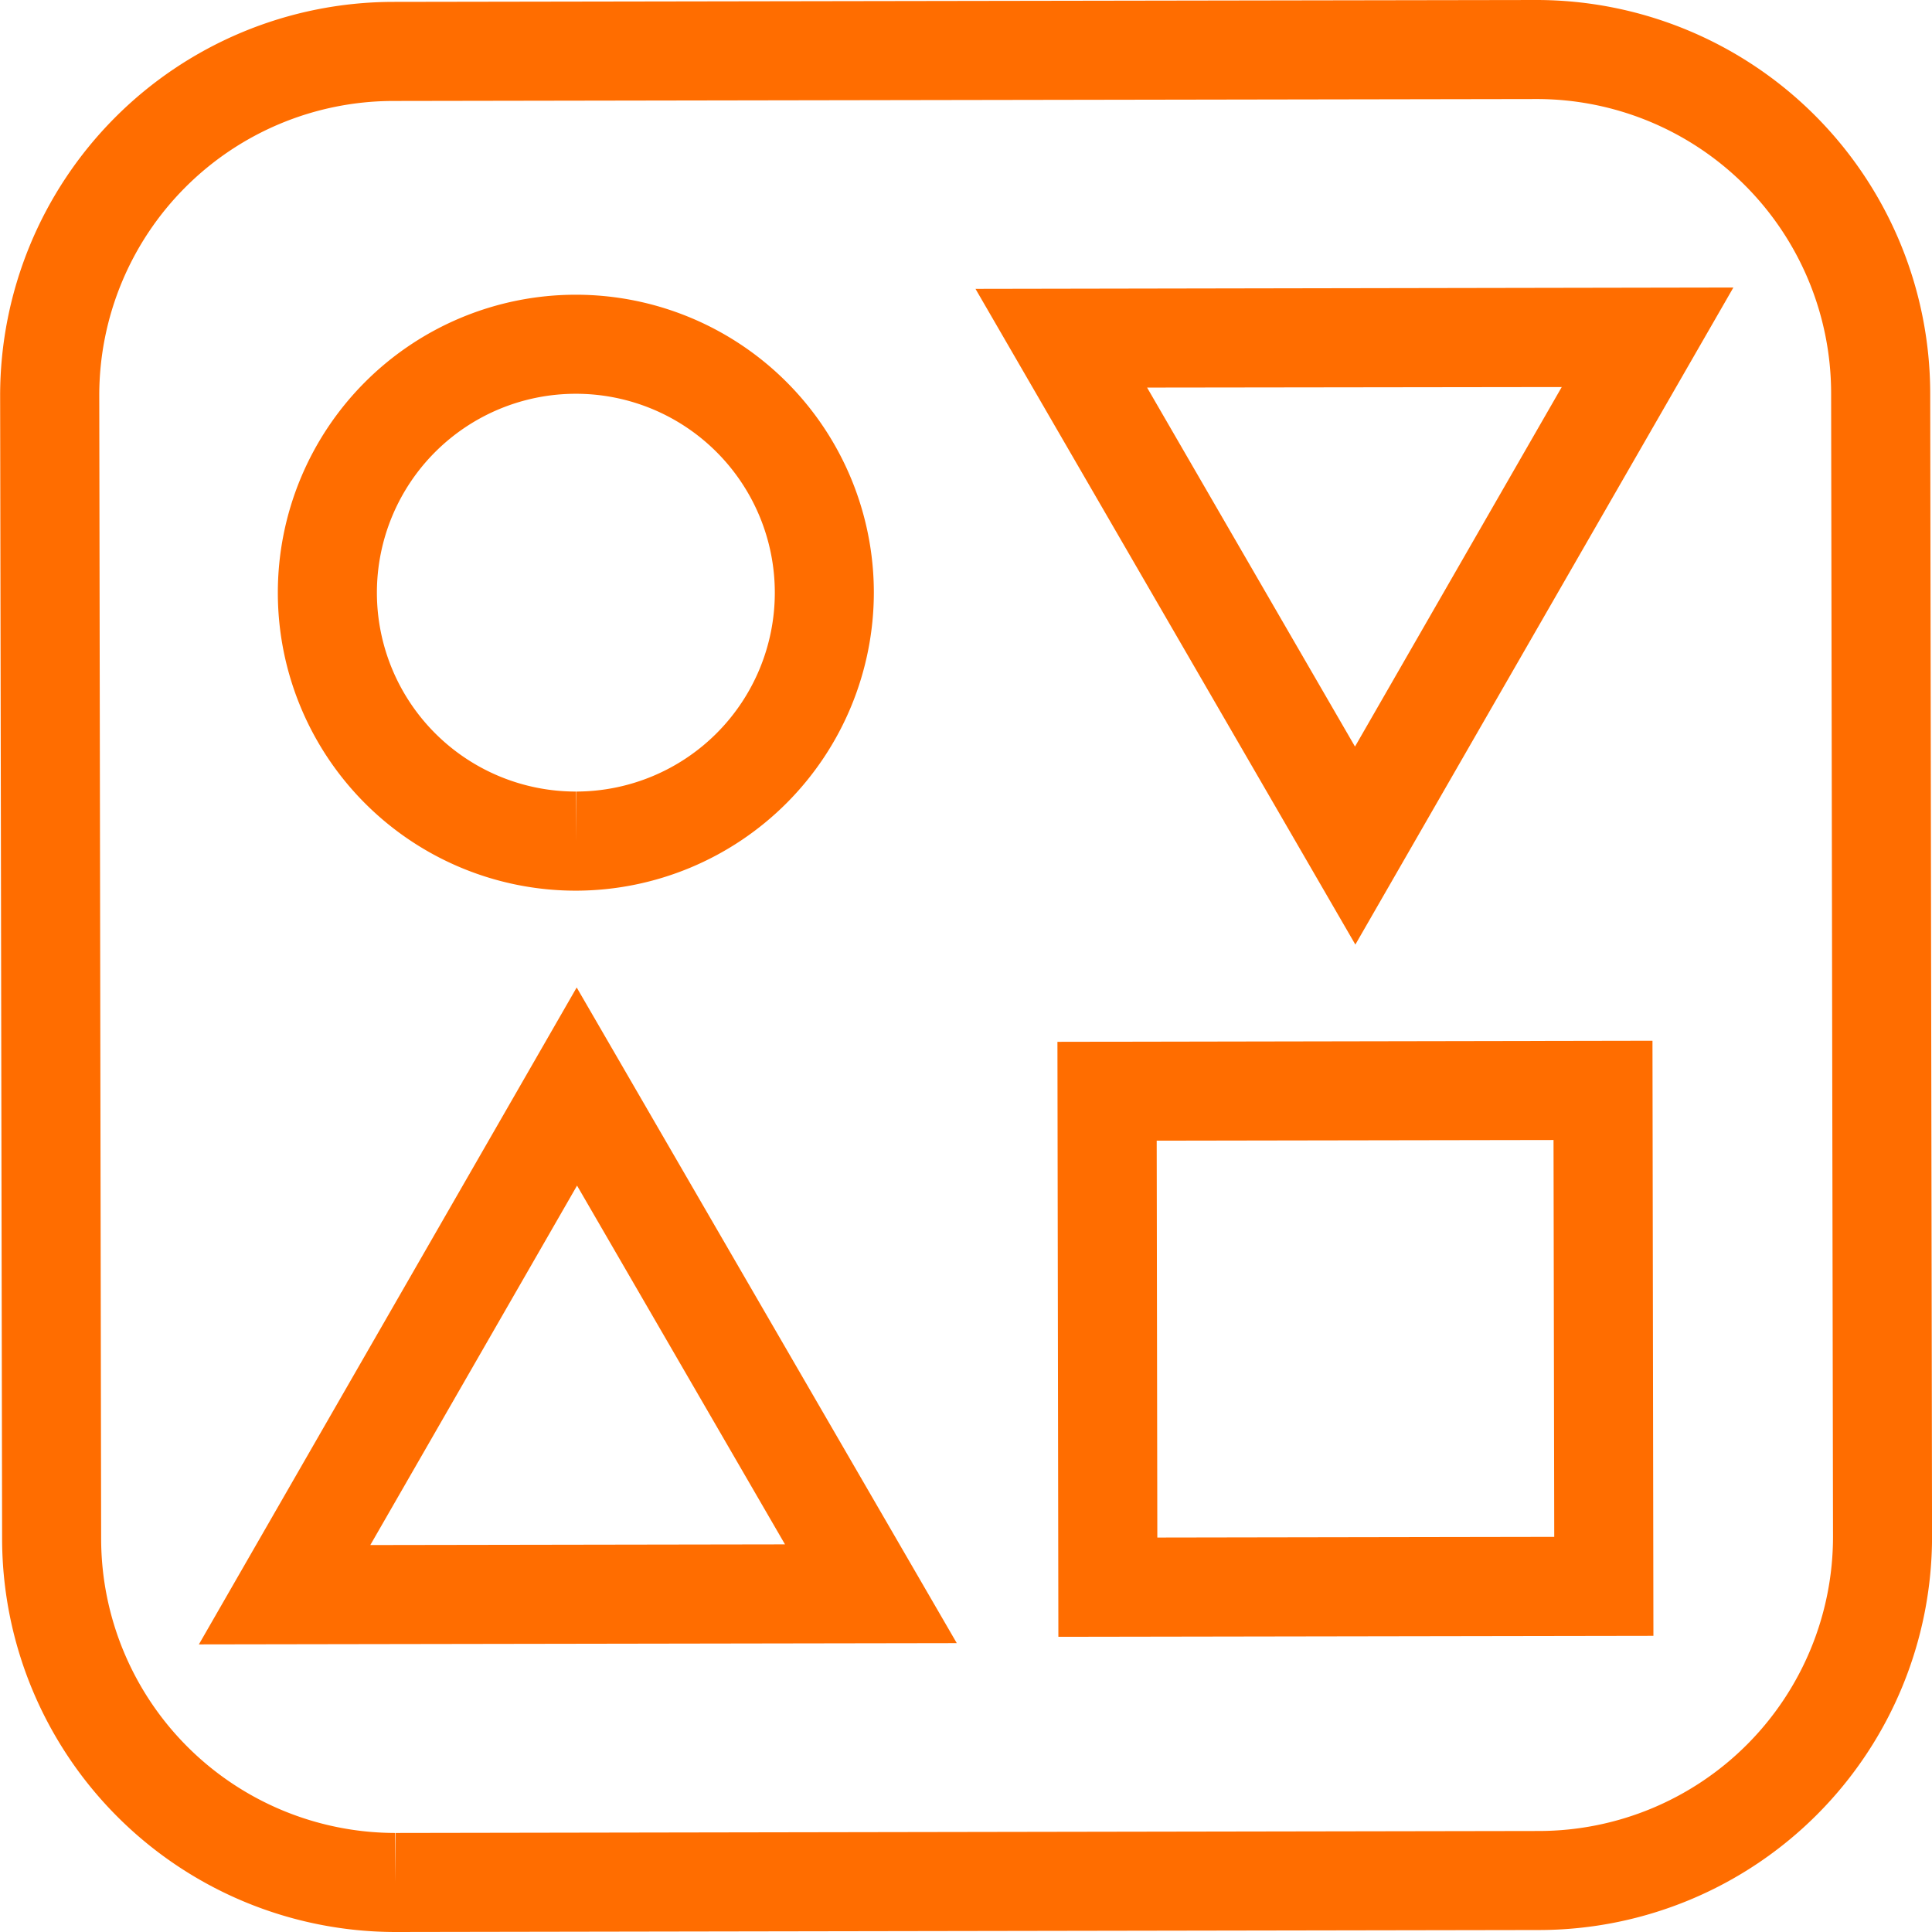 <svg data-v-36bbae8a="" data-v-3f7e6ee9="" xmlns="http://www.w3.org/2000/svg" width="20" height="20" viewBox="0 0 43.051 43.053"><g data-v-36bbae8a="" id="Group_2112" data-name="Group 2112" transform="translate(4553.626 -1753.321)"><path data-v-36bbae8a="" id="Path_762" data-name="Path 762" d="M127.213,278.116l-25.5.043a6.559,6.559,0,0,0-6.539,6.563l.042,25.492a6.562,6.562,0,0,0,6.552,6.541v1.1l.011-1.1,25.49-.044a6.559,6.559,0,0,0,6.54-6.562l-.042-25.492a6.561,6.561,0,0,0-6.552-6.541m-25.447,40.846a8.772,8.772,0,0,1-8.759-8.745l-.044-25.491a8.771,8.771,0,0,1,8.744-8.775l25.491-.042a8.776,8.776,0,0,1,8.775,8.744l.041,25.492a8.767,8.767,0,0,1-8.742,8.773Z" transform="translate(-4646.589 1477.412)" fill="#FF6D00"></path> <path data-v-36bbae8a="" id="Path_763" data-name="Path 763" d="M105.793,284.684a4.432,4.432,0,1,0,0,8.864v1.105l.007-1.105a4.432,4.432,0,0,0-.008-8.864m0,11.073a6.64,6.64,0,0,1-4.7-11.329,6.641,6.641,0,0,1,11.343,4.676,6.651,6.651,0,0,1-6.628,6.653Z" transform="translate(-4646.589 1477.412)" fill="#FF6D00"></path> <path data-v-36bbae8a="" id="Path_764" data-name="Path 764" d="M118.738,301.328l.014,8.844,8.845-.015-.016-8.844Zm-2.191,11.056-.021-13.259,13.26-.024.021,13.261Z" transform="translate(-4646.589 1477.412)" fill="#FF6D00"></path> <path data-v-36bbae8a="" id="Path_765" data-name="Path 765" d="M118.524,284.546l4.633,8,4.607-8.012Zm4.641,12.412L114.7,282.346l16.889-.03Z" transform="translate(-4646.589 1477.412)" fill="#FF6D00"></path> <path data-v-36bbae8a="" id="Path_766" data-name="Path 766" d="M105.821,302.329l-4.607,8.01,9.241-.015Zm-8.427,10.224,8.419-14.639,8.47,14.611Z" transform="translate(-4646.589 1477.412)" fill="#FF6D00"></path></g></svg>

